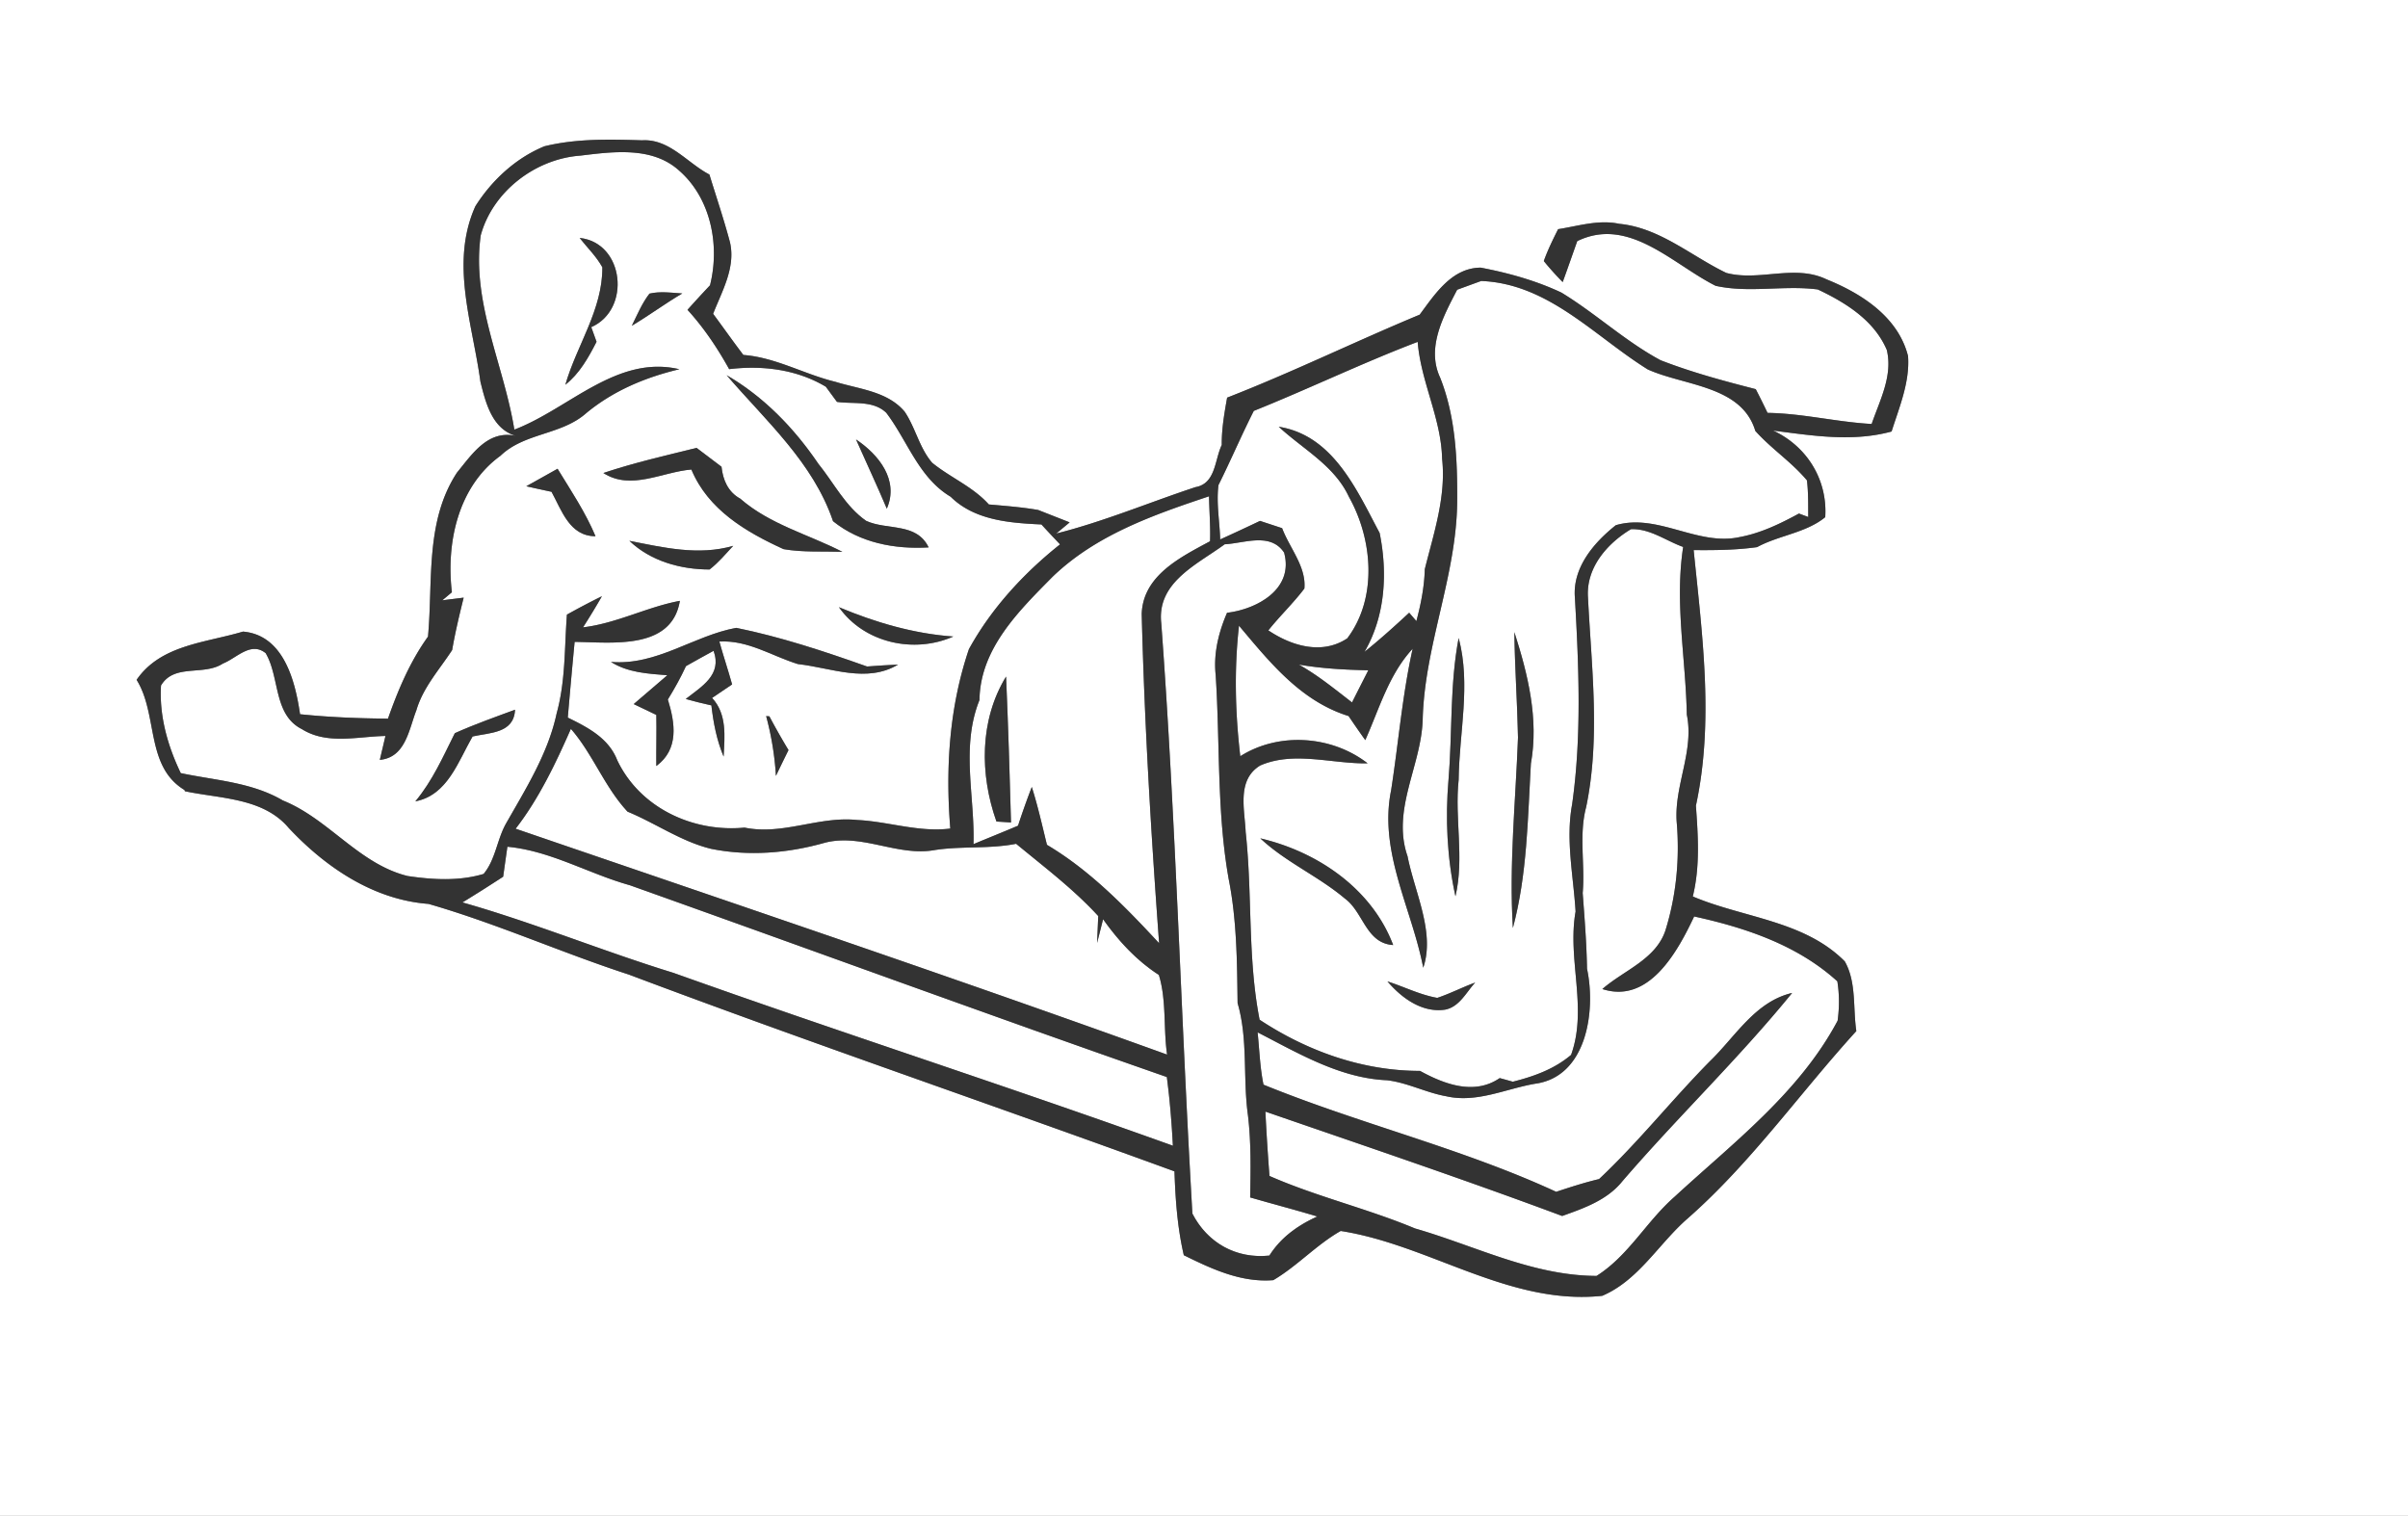 <svg width="278pt" height="175pt" viewBox="0 0 278 175" xmlns="http://www.w3.org/2000/svg"><rect x="0" y="0" width="278" height="175" fill="#808080" stroke="none"/><g fill="#FFF"><path d="M0 0h278v175H0V0m62.85 16.89c-3.31 1.36-6.07 3.92-7.97 6.92-2.95 6.56-.32 13.56.58 20.24.6 2.42 1.34 5.46 4.08 6.27-3.24-.7-5.05 2.14-6.78 4.24-3.7 5.63-2.76 12.57-3.35 18.94-2.07 2.88-3.45 6.15-4.62 9.47-3.39-.03-6.78-.16-10.15-.51-.56-3.86-1.9-9.14-6.59-9.54-4.31 1.3-9.49 1.51-12.28 5.57 2.5 4.01 1 9.98 5.53 12.72l.04.14c4.1.87 9.05.75 11.99 4.24 4.26 4.54 9.77 8.29 16.14 8.77 7.85 2.26 15.35 5.63 23.13 8.16 20.89 7.87 42.03 15.06 62.99 22.72.11 3.25.34 6.5 1.08 9.68 3.23 1.59 6.61 3.18 10.33 2.88 2.77-1.63 4.98-4.09 7.78-5.68 10.27 1.6 19.45 8.62 30.19 7.49 4.19-1.78 6.52-6.01 9.84-8.91 7.33-6.43 12.96-14.48 19.5-21.66-.4-2.66.03-5.64-1.33-8.04-4.67-4.72-11.71-5.02-17.55-7.5.85-3.46.61-6.97.36-10.48 2.1-9.71.73-19.73-.26-29.51 2.44.02 4.89 0 7.32-.34 2.52-1.37 5.65-1.64 7.87-3.46.28-4.32-2.11-8.19-6.02-10 4.55.59 9.16 1.34 13.68.11.89-2.82 2.12-5.7 1.9-8.71-1.14-4.52-5.37-7.23-9.42-8.86-3.66-1.77-7.77.27-11.56-.74-4.08-1.96-7.69-5.22-12.37-5.67-2.37-.51-4.73.26-7.05.62-.6 1.2-1.2 2.41-1.65 3.68.68.84 1.41 1.65 2.18 2.43.57-1.57 1.12-3.15 1.68-4.73 5.96-2.9 11.01 2.67 15.98 5.16 3.87.86 7.88-.09 11.79.42 3.22 1.52 6.52 3.57 7.97 6.99.71 2.98-.81 5.8-1.75 8.54-4.03-.22-7.97-1.22-12.02-1.28a99.6 99.6 0 00-1.36-2.74c-3.71-.95-7.42-1.95-10.99-3.34-4.08-2.19-7.5-5.41-11.45-7.81-2.95-1.39-6.13-2.27-9.32-2.88-3.34.03-5.27 3.05-7.04 5.43-7.45 3.1-14.71 6.65-22.23 9.58-.32 1.8-.64 3.62-.62 5.46-.83 1.74-.69 4.46-3.03 4.87-5.36 1.77-10.59 3.98-16.08 5.36l1.55-1.29c-.91-.36-2.72-1.07-3.63-1.43-1.89-.33-3.8-.47-5.7-.64-1.84-2.05-4.44-3.1-6.54-4.81-1.48-1.71-1.92-4.03-3.17-5.89-1.98-2.37-5.25-2.6-8.01-3.46-3.59-.87-6.88-2.81-10.62-3.1-1.19-1.56-2.32-3.17-3.49-4.75 1.02-2.61 2.61-5.33 1.95-8.24-.7-2.64-1.58-5.23-2.38-7.84-2.58-1.35-4.61-4.14-7.78-3.95-3.76-.12-7.6-.21-11.27.69z"/><path d="M55.5 27.17c1.38-5.06 6.3-8.82 11.48-9.2 3.81-.46 8.32-1.08 11.42 1.72 3.68 3.21 4.73 8.64 3.57 13.25-.88.93-1.75 1.88-2.6 2.83 1.89 2.07 3.45 4.4 4.81 6.85 3.83-.46 7.8.02 11.16 2.03.32.43.96 1.31 1.29 1.75 1.91.27 4.17-.2 5.69 1.26 2.47 3.25 3.74 7.49 7.43 9.69 2.76 2.73 6.82 3.03 10.48 3.2.71.78 1.43 1.54 2.15 2.3-4.18 3.32-7.94 7.4-10.52 12.1-2.26 6.67-2.72 13.71-2.15 20.71-3.65.46-7.16-.82-10.77-.99-4.41-.46-8.57 1.79-12.98.88-5.95.57-12.07-2.26-14.7-7.78-.99-2.55-3.4-3.79-5.71-4.92.25-2.91.51-5.83.79-8.74 4.29.04 11.2.99 12.15-4.74-3.81.71-7.3 2.6-11.18 3.06a81.63 81.63 0 002.18-3.59c-1.37.67-2.71 1.38-4.04 2.12-.29 3.8-.15 7.67-1.18 11.38-.99 4.66-3.58 8.74-5.9 12.83-1 1.84-1.18 4.1-2.54 5.73-2.84.85-5.87.67-8.77.24-5.63-1.39-9.12-6.6-14.4-8.72-3.59-2.11-7.81-2.32-11.79-3.16-1.51-3.14-2.5-6.61-2.28-10.12 1.53-2.56 4.93-1.07 7.14-2.53 1.59-.62 3.22-2.59 4.94-1.2 1.65 2.79.88 7.11 4.18 8.77 2.92 1.83 6.43.85 9.65.79-.16.69-.49 2.07-.65 2.76 2.97-.28 3.35-3.49 4.22-5.73.77-2.63 2.66-4.69 4.13-6.95.35-2.03.83-4.04 1.33-6.05-.62.08-1.85.23-2.47.31.28-.23.83-.7 1.11-.93-.68-5.71.71-12.22 5.61-15.76 2.77-2.67 7.05-2.38 9.91-4.93 3.12-2.58 6.83-4.13 10.74-5.06-7.23-1.7-12.77 4.59-19.05 6.97-1.21-7.48-4.97-14.71-3.88-22.43m11.42.3c.88 1.13 1.93 2.13 2.62 3.39.03 4.91-2.96 9-4.27 13.56 1.64-1.3 2.66-3.13 3.6-4.96-.15-.42-.45-1.27-.61-1.69 4.63-2.03 3.82-9.75-1.34-10.3m8.06 6.43c-.87 1.12-1.41 2.45-2.04 3.71 1.98-1.18 3.84-2.56 5.83-3.73-1.26-.08-2.54-.27-3.79.02m8.91 9.42c4.52 5.26 9.99 10.09 12.28 16.85 3.11 2.51 7.12 3.26 11.04 3.03-1.4-2.91-4.8-1.95-7.22-3.07-2.39-1.67-3.71-4.36-5.51-6.58-2.77-4.09-6.29-7.74-10.59-10.23m14.94 7.42c1.18 2.67 2.42 5.31 3.55 7.99 1.44-3.29-.93-6.24-3.55-7.99m-29.17 3.87c3.18 2.06 6.79-.13 10.16-.4 1.94 4.64 6.28 7.2 10.64 9.19 2.24.39 4.53.23 6.79.31-3.95-2.03-8.38-3.16-11.79-6.14-1.4-.76-2-2.16-2.16-3.68-.96-.73-1.92-1.45-2.88-2.18-3.61.89-7.23 1.72-10.76 2.9m-8.9 1.53c.97.22 1.94.44 2.91.64 1.19 2.16 2.09 5.13 5.08 5.13-1.16-2.76-2.83-5.25-4.38-7.79-1.2.68-2.4 1.35-3.61 2.02m11.9 6.3c2.46 2.35 5.92 3.31 9.26 3.31 1.02-.79 1.85-1.79 2.73-2.73-4.01 1.16-8.03.2-11.99-.58m24.19 7.66c2.92 4.14 8.67 5.4 13.21 3.39-4.59-.33-8.98-1.62-13.21-3.39m-26.32 6.32c1.95 1.24 4.27 1.36 6.51 1.54-1.29 1.12-2.59 2.22-3.88 3.33.65.31 1.96.93 2.61 1.25.04 1.96-.02 3.93 0 5.9 2.64-1.95 2.17-4.97 1.33-7.68.77-1.25 1.48-2.52 2.09-3.85 1.06-.6 2.12-1.19 3.19-1.77 1.01 2.79-1.38 4.11-3.21 5.56.98.28 1.96.52 2.96.74.23 2.02.62 4.03 1.41 5.91.12-2.34.41-4.88-1.33-6.77.58-.39 1.73-1.17 2.31-1.56-.46-1.66-1.01-3.29-1.47-4.95 3.3-.19 6.05 1.67 9.07 2.6 3.84.43 7.93 2.23 11.56.06-1.19.05-2.39.13-3.58.22-4.94-1.75-9.97-3.42-15.1-4.46-4.94.9-9.18 4.38-14.47 3.93m-18.02 8.23c-1.36 2.72-2.59 5.51-4.56 7.87 3.72-.71 4.94-4.61 6.61-7.49 2-.46 4.77-.35 4.9-3.09-2.33.86-4.68 1.69-6.95 2.71m35.94-1.97c.61 2.26.99 4.56 1.13 6.9.48-1 .96-1.99 1.45-2.98-.77-1.28-1.51-2.58-2.21-3.9l-.37-.02zM168.23 33.45c.69-.25 2.08-.76 2.77-1.01 7.77.31 13.06 6.37 19.23 10.21 4.24 1.92 10.84 1.85 12.42 7.1 1.84 2.06 4.19 3.59 5.96 5.71.17 1.4.14 2.81.15 4.23-.27-.1-.81-.3-1.07-.4-2.17 1.18-4.42 2.27-6.86 2.72-4.86 1.06-9.47-2.79-14.29-1.37-2.53 2.01-5 4.89-4.72 8.35.45 7.95.8 15.96-.32 23.88-.76 4.11.15 8.25.4 12.37-.98 5.54 1.42 11.16-.52 16.55-1.94 1.65-4.31 2.49-6.73 3.1-.38-.11-1.14-.32-1.51-.42-2.93 2.01-6.39.71-9.2-.83-6.64 0-13.02-2.28-18.52-5.91-1.4-7.13-.82-14.48-1.61-21.68-.11-2.61-1.05-6.01 1.68-7.67 3.9-1.7 8.31-.17 12.4-.25-4.14-3.21-10.25-3.64-14.7-.82-.59-5.01-.71-10.07-.15-15.07 3.55 4.22 7.14 8.72 12.65 10.43.63.93 1.27 1.86 1.93 2.78 1.62-3.62 2.71-7.57 5.47-10.55-1.2 5.39-1.64 10.9-2.49 16.36-1.44 7.1 2.41 13.68 3.71 20.47 1.39-4.06-.99-8.7-1.81-12.87-1.87-5.39 1.62-10.5 1.75-15.85.23-8.54 3.91-16.55 3.98-25.11.03-4.82-.17-9.8-1.98-14.33-1.59-3.44.39-7.07 1.98-10.12m6.6 39.53c.05 4.06.34 8.12.42 12.18-.27 7.32-1.04 14.65-.59 21.98 1.66-6.2 1.71-12.63 2.08-18.99.92-5.14-.34-10.29-1.91-15.17m-6.43.68c-1.03 5.39-.72 10.9-1.17 16.35-.38 4.49-.17 9.06.8 13.47 1.04-4.42-.11-8.97.37-13.45.06-5.45 1.43-10.99 0-16.37m-22.9 23.13c2.93 2.75 6.69 4.36 9.75 6.94 2.17 1.58 2.44 5.18 5.59 5.38-2.47-6.52-8.74-10.77-15.34-12.32m14.68 16.52c1.63 1.91 3.99 3.65 6.65 3.26 1.65-.31 2.44-2 3.48-3.13-1.48.54-2.88 1.27-4.38 1.77-2-.35-3.83-1.29-5.75-1.9z"/><path d="M144.75 47.44c6.35-2.55 12.52-5.53 18.92-7.97.37 4.63 2.72 8.84 2.82 13.49.48 4.36-.96 8.59-2 12.76-.05 2.03-.45 4.03-.97 5.99-.2-.24-.62-.72-.83-.97-1.68 1.56-3.38 3.09-5.16 4.52 2.41-4.14 2.68-9.11 1.75-13.72-2.65-4.98-5.37-11.27-11.65-12.27 2.79 2.59 6.43 4.48 8.1 8.09 2.75 4.89 3.33 11.68-.19 16.34-2.91 1.94-6.43.88-9.11-.92 1.33-1.67 2.88-3.14 4.16-4.83.23-2.52-1.71-4.68-2.57-6.97l-2.55-.84c-1.53.73-3.06 1.44-4.6 2.14-.06-2.09-.46-4.19-.2-6.27 1.41-2.83 2.65-5.75 4.08-8.57zM121.53 66.58c5.01-4.82 11.59-7.12 18.05-9.28.03 1.73.18 3.46.12 5.19-3.39 1.83-7.75 3.95-7.89 8.4.32 12.68 1.08 25.36 2.01 38.01-3.91-4.21-7.98-8.41-12.95-11.36-.55-2.23-1.05-4.48-1.75-6.68a91.43 91.43 0 00-1.59 4.47c-1.71.73-3.43 1.41-5.14 2.13.16-5.59-1.48-11.21.69-16.64.08-5.94 4.55-10.29 8.45-14.24m-6.49 28.27c.42.02 1.26.08 1.68.11-.15-5.63-.33-11.23-.57-16.85-3.08 5.04-3.04 11.31-1.11 16.74zM188.29 61.1c2.18-.1 4.04 1.34 6.03 2.05-.99 6.43.3 12.9.42 19.35.87 4.22-1.46 8.18-1.17 12.37.37 4.23-.04 8.54-1.31 12.59-1.14 3.33-4.8 4.57-7.27 6.73 5.4 1.75 8.69-4.34 10.6-8.38 5.95 1.3 11.95 3.32 16.53 7.49.24 1.5.24 3.04.03 4.55-4.43 8.32-12.04 14.07-18.84 20.34-3.23 2.83-5.3 6.79-8.99 9.12-7.41-.03-14.01-3.48-20.96-5.48-5.5-2.3-11.33-3.66-16.8-6.06-.19-2.48-.35-4.95-.47-7.43 11.44 3.95 22.91 7.82 34.26 12.05 2.53-.9 5.21-1.84 6.95-4.01 6.37-7.4 13.44-14.17 19.6-21.74-4.26 1-6.51 4.99-9.45 7.84-4.39 4.44-8.28 9.37-12.84 13.65-1.68.4-3.32.93-4.95 1.47-10.89-5.03-22.68-7.84-33.79-12.37-.41-1.99-.47-4.03-.68-6.04 4.71 2.42 9.52 5.3 14.95 5.53 2.36.28 4.51 1.44 6.84 1.85 3.51.8 6.86-.87 10.26-1.45 5.95-.81 7.02-8.41 5.98-13.27-.05-2.92-.28-5.83-.5-8.74.29-3.31-.46-6.68.4-9.93 1.66-8 .61-16.17.21-24.22-.23-3.41 2.21-6.21 4.96-7.86z"/><path d="M141.39 62.84c2.29-.12 5.27-1.41 6.86.96 1.15 4.2-3.1 6.53-6.59 6.95-.98 2.27-1.58 4.71-1.31 7.2.51 7.83.12 15.72 1.49 23.48.95 4.73.98 9.57 1.04 14.38 1.23 4.23.59 8.67 1.2 12.99.37 3.13.31 6.3.25 9.45 2.58.75 5.17 1.42 7.75 2.2-2.24 1.01-4.21 2.42-5.53 4.51-3.83.4-7.15-1.46-8.89-4.85-1.33-22.7-1.91-45.44-3.59-68.12-.56-4.77 4.14-6.81 7.32-9.15zM149.95 76.73c2.65.46 5.33.6 8.02.66-.63 1.24-1.26 2.47-1.88 3.71-1.99-1.54-3.94-3.14-6.14-4.37zM65.91 84.15c2.55 2.93 3.87 6.69 6.54 9.56 3.25 1.34 6.19 3.45 9.64 4.29 4.35.88 8.88.51 13.13-.7 4.29-1.12 8.42 1.63 12.71.84 3.11-.48 6.28-.1 9.38-.72 3.24 2.68 6.62 5.22 9.48 8.34-.03.78-.1 2.33-.13 3.11.17-.69.52-2.06.69-2.74 1.78 2.5 3.85 4.76 6.44 6.43.9 2.92.51 6.16.95 9.2-24.96-9.01-50.11-17.48-75.21-26.08 2.7-3.49 4.61-7.52 6.38-11.53zM58.58 97.76c5 .47 9.37 3.12 14.15 4.45 20.67 7.36 41.26 14.92 61.98 22.14.35 2.63.56 5.28.7 7.93-19.15-6.89-38.53-13.12-57.7-19.97-8.17-2.51-16.1-5.79-24.32-8.12 1.58-.96 3.15-1.96 4.7-2.97.16-1.16.32-2.31.49-3.46z"/></g><g fill="#333"><path d="M62.85 16.89c3.67-.9 7.51-.81 11.27-.69 3.17-.19 5.2 2.6 7.78 3.95.8 2.61 1.68 5.2 2.38 7.84.66 2.91-.93 5.63-1.95 8.24 1.17 1.58 2.3 3.19 3.49 4.75 3.74.29 7.03 2.23 10.62 3.1 2.76.86 6.03 1.09 8.01 3.46 1.25 1.86 1.69 4.18 3.17 5.89 2.1 1.71 4.7 2.76 6.54 4.81 1.9.17 3.81.31 5.7.64.91.36 2.72 1.07 3.63 1.43l-1.55 1.29c5.49-1.38 10.72-3.59 16.08-5.36 2.34-.41 2.2-3.13 3.03-4.87-.02-1.84.3-3.66.62-5.46 7.52-2.93 14.78-6.48 22.23-9.58 1.77-2.38 3.7-5.4 7.04-5.43 3.19.61 6.37 1.49 9.32 2.88 3.95 2.4 7.37 5.62 11.45 7.81 3.57 1.39 7.28 2.39 10.99 3.34.47.91.92 1.82 1.36 2.74 4.05.06 7.99 1.06 12.02 1.28.94-2.74 2.46-5.56 1.75-8.54-1.45-3.42-4.75-5.47-7.97-6.99-3.91-.51-7.92.44-11.79-.42-4.97-2.49-10.02-8.06-15.98-5.16-.56 1.58-1.11 3.16-1.68 4.73-.77-.78-1.5-1.59-2.18-2.43.45-1.27 1.05-2.48 1.65-3.68 2.32-.36 4.68-1.13 7.05-.62 4.68.45 8.29 3.71 12.37 5.67 3.79 1.01 7.9-1.03 11.56.74 4.05 1.63 8.28 4.34 9.42 8.86.22 3.01-1.01 5.89-1.9 8.71-4.52 1.23-9.13.48-13.68-.11 3.91 1.81 6.3 5.68 6.02 10-2.22 1.82-5.35 2.09-7.87 3.46-2.43.34-4.88.36-7.32.34.99 9.78 2.36 19.8.26 29.51.25 3.51.49 7.02-.36 10.48 5.84 2.48 12.88 2.78 17.55 7.5 1.36 2.4.93 5.38 1.33 8.04-6.54 7.18-12.17 15.23-19.5 21.66-3.32 2.9-5.65 7.13-9.84 8.91-10.74 1.13-19.92-5.89-30.19-7.49-2.8 1.59-5.01 4.05-7.78 5.68-3.72.3-7.1-1.29-10.33-2.88-.74-3.18-.97-6.43-1.08-9.68-20.96-7.66-42.1-14.85-62.99-22.72-7.78-2.53-15.28-5.9-23.13-8.16-6.37-.48-11.88-4.23-16.14-8.77-2.94-3.49-7.89-3.37-11.99-4.24l-.04-.14c-4.53-2.74-3.03-8.71-5.53-12.72 2.79-4.06 7.97-4.27 12.28-5.57 4.69.4 6.03 5.68 6.59 9.54 3.37.35 6.76.48 10.15.51 1.17-3.32 2.55-6.59 4.62-9.47.59-6.37-.35-13.31 3.35-18.94 1.73-2.1 3.54-4.94 6.78-4.24-2.74-.81-3.48-3.85-4.08-6.27-.9-6.68-3.53-13.68-.58-20.24 1.9-3 4.66-5.56 7.97-6.92M55.5 27.17c-1.09 7.72 2.67 14.95 3.88 22.43 6.28-2.38 11.82-8.67 19.05-6.97-3.91.93-7.62 2.48-10.74 5.06-2.86 2.55-7.14 2.26-9.91 4.93-4.9 3.54-6.29 10.05-5.61 15.76-.28.23-.83.7-1.11.93.62-.08 1.85-.23 2.47-.31-.5 2.01-.98 4.02-1.33 6.05-1.47 2.26-3.36 4.32-4.13 6.95-.87 2.24-1.25 5.45-4.22 5.73.16-.69.49-2.07.65-2.76-3.22.06-6.73 1.04-9.65-.79-3.3-1.66-2.53-5.98-4.18-8.77-1.72-1.39-3.35.58-4.94 1.2-2.21 1.46-5.61-.03-7.14 2.53-.22 3.51.77 6.98 2.28 10.12 3.98.84 8.2 1.05 11.79 3.16 5.28 2.12 8.77 7.33 14.4 8.72 2.9.43 5.93.61 8.77-.24 1.36-1.63 1.54-3.89 2.54-5.73 2.32-4.09 4.91-8.17 5.9-12.83 1.03-3.71.89-7.58 1.18-11.38 1.33-.74 2.67-1.45 4.04-2.12a81.63 81.63 0 01-2.18 3.59c3.88-.46 7.37-2.35 11.18-3.06-.95 5.73-7.86 4.78-12.15 4.74-.28 2.91-.54 5.83-.79 8.74 2.31 1.13 4.72 2.37 5.71 4.92 2.63 5.52 8.75 8.35 14.7 7.78 4.41.91 8.57-1.34 12.98-.88 3.61.17 7.12 1.45 10.77.99-.57-7-.11-14.04 2.15-20.71 2.58-4.7 6.34-8.78 10.52-12.1-.72-.76-1.44-1.52-2.15-2.3-3.66-.17-7.72-.47-10.48-3.2-3.69-2.2-4.96-6.44-7.43-9.69-1.52-1.46-3.78-.99-5.69-1.26-.33-.44-.97-1.32-1.29-1.75-3.36-2.01-7.33-2.49-11.16-2.03-1.36-2.45-2.92-4.78-4.81-6.85.85-.95 1.72-1.9 2.6-2.83 1.16-4.61.11-10.04-3.57-13.25-3.1-2.8-7.61-2.18-11.42-1.72-5.18.38-10.1 4.14-11.48 9.2m112.73 6.28c-1.59 3.05-3.57 6.68-1.98 10.12 1.81 4.53 2.01 9.51 1.98 14.33-.07 8.56-3.75 16.57-3.98 25.11-.13 5.35-3.62 10.46-1.75 15.85.82 4.17 3.2 8.81 1.81 12.87-1.3-6.79-5.15-13.37-3.71-20.47.85-5.46 1.29-10.97 2.49-16.36-2.76 2.98-3.85 6.93-5.47 10.55-.66-.92-1.3-1.85-1.93-2.78-5.51-1.71-9.1-6.21-12.65-10.43-.56 5-.44 10.06.15 15.07 4.45-2.82 10.56-2.39 14.7.82-4.09.08-8.5-1.45-12.4.25-2.73 1.66-1.79 5.06-1.68 7.67.79 7.2.21 14.55 1.61 21.68 5.5 3.63 11.88 5.91 18.52 5.91 2.81 1.54 6.27 2.84 9.2.83.37.1 1.13.31 1.51.42 2.42-.61 4.79-1.45 6.73-3.1 1.94-5.39-.46-11.01.52-16.55-.25-4.12-1.16-8.26-.4-12.37 1.12-7.92.77-15.93.32-23.88-.28-3.46 2.19-6.34 4.72-8.35 4.82-1.42 9.43 2.43 14.29 1.37 2.44-.45 4.69-1.54 6.86-2.72.26.1.8.3 1.07.4-.01-1.42.02-2.83-.15-4.23-1.77-2.12-4.12-3.65-5.96-5.71-1.58-5.25-8.18-5.18-12.42-7.1-6.17-3.84-11.46-9.9-19.23-10.21-.69.25-2.08.76-2.77 1.01m-23.48 13.99c-1.43 2.82-2.67 5.74-4.08 8.57-.26 2.08.14 4.18.2 6.27 1.54-.7 3.07-1.41 4.6-2.14l2.55.84c.86 2.29 2.8 4.45 2.57 6.97-1.28 1.69-2.83 3.16-4.16 4.83 2.68 1.8 6.2 2.86 9.11.92 3.52-4.66 2.94-11.45.19-16.34-1.67-3.61-5.31-5.5-8.1-8.09 6.28 1 9 7.29 11.65 12.27.93 4.61.66 9.58-1.75 13.72 1.78-1.43 3.48-2.96 5.16-4.52.21.25.63.73.83.97.52-1.96.92-3.96.97-5.99 1.04-4.17 2.48-8.4 2-12.76-.1-4.65-2.45-8.86-2.82-13.49-6.4 2.44-12.57 5.42-18.92 7.97m-23.22 19.14c-3.9 3.95-8.37 8.3-8.45 14.24-2.17 5.43-.53 11.05-.69 16.64 1.71-.72 3.43-1.4 5.14-2.13.49-1.5 1.02-2.99 1.59-4.47.7 2.2 1.2 4.45 1.75 6.68 4.97 2.95 9.04 7.15 12.95 11.36-.93-12.65-1.69-25.33-2.01-38.01.14-4.45 4.5-6.57 7.89-8.4.06-1.73-.09-3.46-.12-5.19-6.46 2.16-13.04 4.46-18.05 9.28m66.76-5.48c-2.75 1.65-5.19 4.45-4.96 7.86.4 8.05 1.45 16.22-.21 24.22-.86 3.25-.11 6.62-.4 9.93.22 2.91.45 5.82.5 8.74 1.04 4.86-.03 12.46-5.98 13.27-3.4.58-6.75 2.25-10.26 1.45-2.33-.41-4.48-1.57-6.84-1.85-5.43-.23-10.24-3.11-14.95-5.53.21 2.01.27 4.05.68 6.04 11.11 4.53 22.9 7.34 33.79 12.37 1.63-.54 3.27-1.07 4.95-1.47 4.56-4.28 8.45-9.21 12.84-13.65 2.94-2.85 5.19-6.84 9.45-7.84-6.16 7.57-13.23 14.34-19.6 21.74-1.74 2.17-4.42 3.11-6.95 4.01-11.35-4.23-22.82-8.1-34.26-12.05.12 2.48.28 4.95.47 7.43 5.47 2.4 11.3 3.76 16.8 6.06 6.95 2 13.55 5.45 20.96 5.48 3.69-2.33 5.76-6.29 8.99-9.12 6.8-6.27 14.41-12.02 18.84-20.34.21-1.51.21-3.05-.03-4.55-4.58-4.17-10.58-6.19-16.53-7.49-1.91 4.04-5.2 10.13-10.6 8.38 2.47-2.16 6.13-3.4 7.27-6.73 1.27-4.05 1.68-8.36 1.31-12.59-.29-4.19 2.04-8.15 1.17-12.37-.12-6.45-1.41-12.92-.42-19.35-1.99-.71-3.85-2.15-6.03-2.05m-46.9 1.74c-3.18 2.34-7.88 4.38-7.32 9.15 1.68 22.68 2.26 45.42 3.59 68.12 1.74 3.39 5.06 5.25 8.89 4.85 1.32-2.09 3.29-3.5 5.53-4.51-2.58-.78-5.17-1.45-7.75-2.2.06-3.15.12-6.32-.25-9.45-.61-4.32.03-8.76-1.2-12.99-.06-4.81-.09-9.65-1.04-14.38-1.37-7.76-.98-15.65-1.49-23.48-.27-2.49.33-4.93 1.31-7.2 3.49-.42 7.74-2.75 6.59-6.95-1.59-2.37-4.57-1.08-6.86-.96m8.56 13.89c2.2 1.23 4.15 2.83 6.14 4.37.62-1.24 1.25-2.47 1.88-3.71-2.69-.06-5.37-.2-8.02-.66m-84.04 7.42c-1.77 4.01-3.68 8.04-6.38 11.53 25.1 8.6 50.25 17.07 75.21 26.08-.44-3.04-.05-6.28-.95-9.2-2.59-1.67-4.66-3.93-6.44-6.43-.17.68-.52 2.05-.69 2.74.03-.78.1-2.33.13-3.11-2.86-3.12-6.24-5.66-9.48-8.34-3.1.62-6.27.24-9.38.72-4.29.79-8.42-1.96-12.71-.84-4.25 1.21-8.78 1.58-13.13.7-3.45-.84-6.39-2.95-9.64-4.29-2.67-2.87-3.99-6.63-6.54-9.56m-7.33 13.61c-.17 1.15-.33 2.3-.49 3.46-1.55 1.01-3.12 2.01-4.7 2.97 8.22 2.33 16.15 5.61 24.32 8.12 19.17 6.85 38.55 13.08 57.7 19.97-.14-2.65-.35-5.3-.7-7.93-20.72-7.22-41.31-14.78-61.98-22.14-4.78-1.33-9.15-3.98-14.15-4.45z"/><path d="M66.92 27.47c5.16.55 5.97 8.27 1.34 10.3.16.42.46 1.27.61 1.69-.94 1.83-1.96 3.66-3.6 4.96 1.31-4.56 4.3-8.65 4.27-13.56-.69-1.26-1.74-2.26-2.62-3.39zM74.98 33.9c1.25-.29 2.53-.1 3.79-.02-1.99 1.17-3.85 2.55-5.83 3.73.63-1.26 1.17-2.59 2.04-3.71zM83.89 43.32c4.3 2.49 7.82 6.14 10.59 10.23 1.8 2.22 3.12 4.91 5.51 6.58 2.42 1.12 5.82.16 7.22 3.07-3.92.23-7.93-.52-11.04-3.03-2.29-6.76-7.76-11.59-12.28-16.85z"/><path d="M98.83 50.74c2.62 1.75 4.99 4.7 3.55 7.99-1.13-2.68-2.37-5.32-3.55-7.99zM69.66 54.61c3.53-1.18 7.15-2.01 10.76-2.9.96.73 1.92 1.45 2.88 2.18.16 1.52.76 2.92 2.16 3.68 3.41 2.98 7.84 4.11 11.79 6.14-2.26-.08-4.55.08-6.79-.31-4.36-1.99-8.7-4.55-10.64-9.19-3.37.27-6.98 2.46-10.16.4zM60.76 56.14c1.21-.67 2.41-1.34 3.61-2.02 1.55 2.54 3.22 5.03 4.38 7.79-2.99 0-3.89-2.97-5.08-5.13-.97-.2-1.94-.42-2.91-.64zM72.66 62.44c3.96.78 7.98 1.74 11.99.58-.88.94-1.71 1.94-2.73 2.73-3.34 0-6.8-.96-9.26-3.31zM96.85 70.1c4.23 1.77 8.62 3.06 13.21 3.39-4.54 2.01-10.29.75-13.21-3.39zM70.53 76.42c5.29.45 9.53-3.03 14.47-3.93 5.13 1.04 10.16 2.71 15.1 4.46 1.19-.09 2.39-.17 3.58-.22-3.63 2.17-7.72.37-11.56-.06-3.02-.93-5.77-2.79-9.07-2.6.46 1.66 1.01 3.29 1.47 4.95-.58.39-1.73 1.17-2.31 1.56 1.74 1.89 1.45 4.43 1.33 6.77-.79-1.88-1.18-3.89-1.41-5.91-1-.22-1.98-.46-2.96-.74 1.83-1.45 4.22-2.77 3.21-5.56-1.07.58-2.13 1.17-3.19 1.77-.61 1.33-1.32 2.6-2.09 3.85.84 2.71 1.31 5.73-1.33 7.68-.02-1.97.04-3.94 0-5.9-.65-.32-1.96-.94-2.61-1.25 1.29-1.11 2.59-2.21 3.88-3.33-2.24-.18-4.56-.3-6.51-1.54zM174.83 72.98c1.57 4.88 2.83 10.03 1.91 15.17-.37 6.36-.42 12.79-2.08 18.99-.45-7.33.32-14.66.59-21.98-.08-4.06-.37-8.12-.42-12.18zM168.4 73.66c1.43 5.38.06 10.92 0 16.37-.48 4.48.67 9.03-.37 13.45-.97-4.41-1.18-8.98-.8-13.47.45-5.45.14-10.96 1.17-16.35zM115.04 94.85c-1.93-5.43-1.97-11.7 1.11-16.74.24 5.62.42 11.22.57 16.85-.42-.03-1.26-.09-1.68-.11zM52.51 84.65c2.27-1.02 4.62-1.85 6.95-2.71-.13 2.74-2.9 2.63-4.9 3.09-1.67 2.88-2.89 6.78-6.61 7.49 1.97-2.36 3.2-5.15 4.56-7.87z"/><path d="M88.45 82.68l.37.02c.7 1.32 1.44 2.62 2.21 3.9-.49.99-.97 1.98-1.45 2.98a34.27 34.27 0 00-1.13-6.9zM145.5 96.79c6.6 1.55 12.87 5.8 15.34 12.32-3.15-.2-3.42-3.8-5.59-5.38-3.06-2.58-6.82-4.19-9.75-6.94zM160.18 113.31c1.92.61 3.75 1.55 5.75 1.9 1.5-.5 2.9-1.23 4.38-1.77-1.04 1.13-1.83 2.82-3.48 3.13-2.66.39-5.02-1.35-6.65-3.26z"/></g></svg>